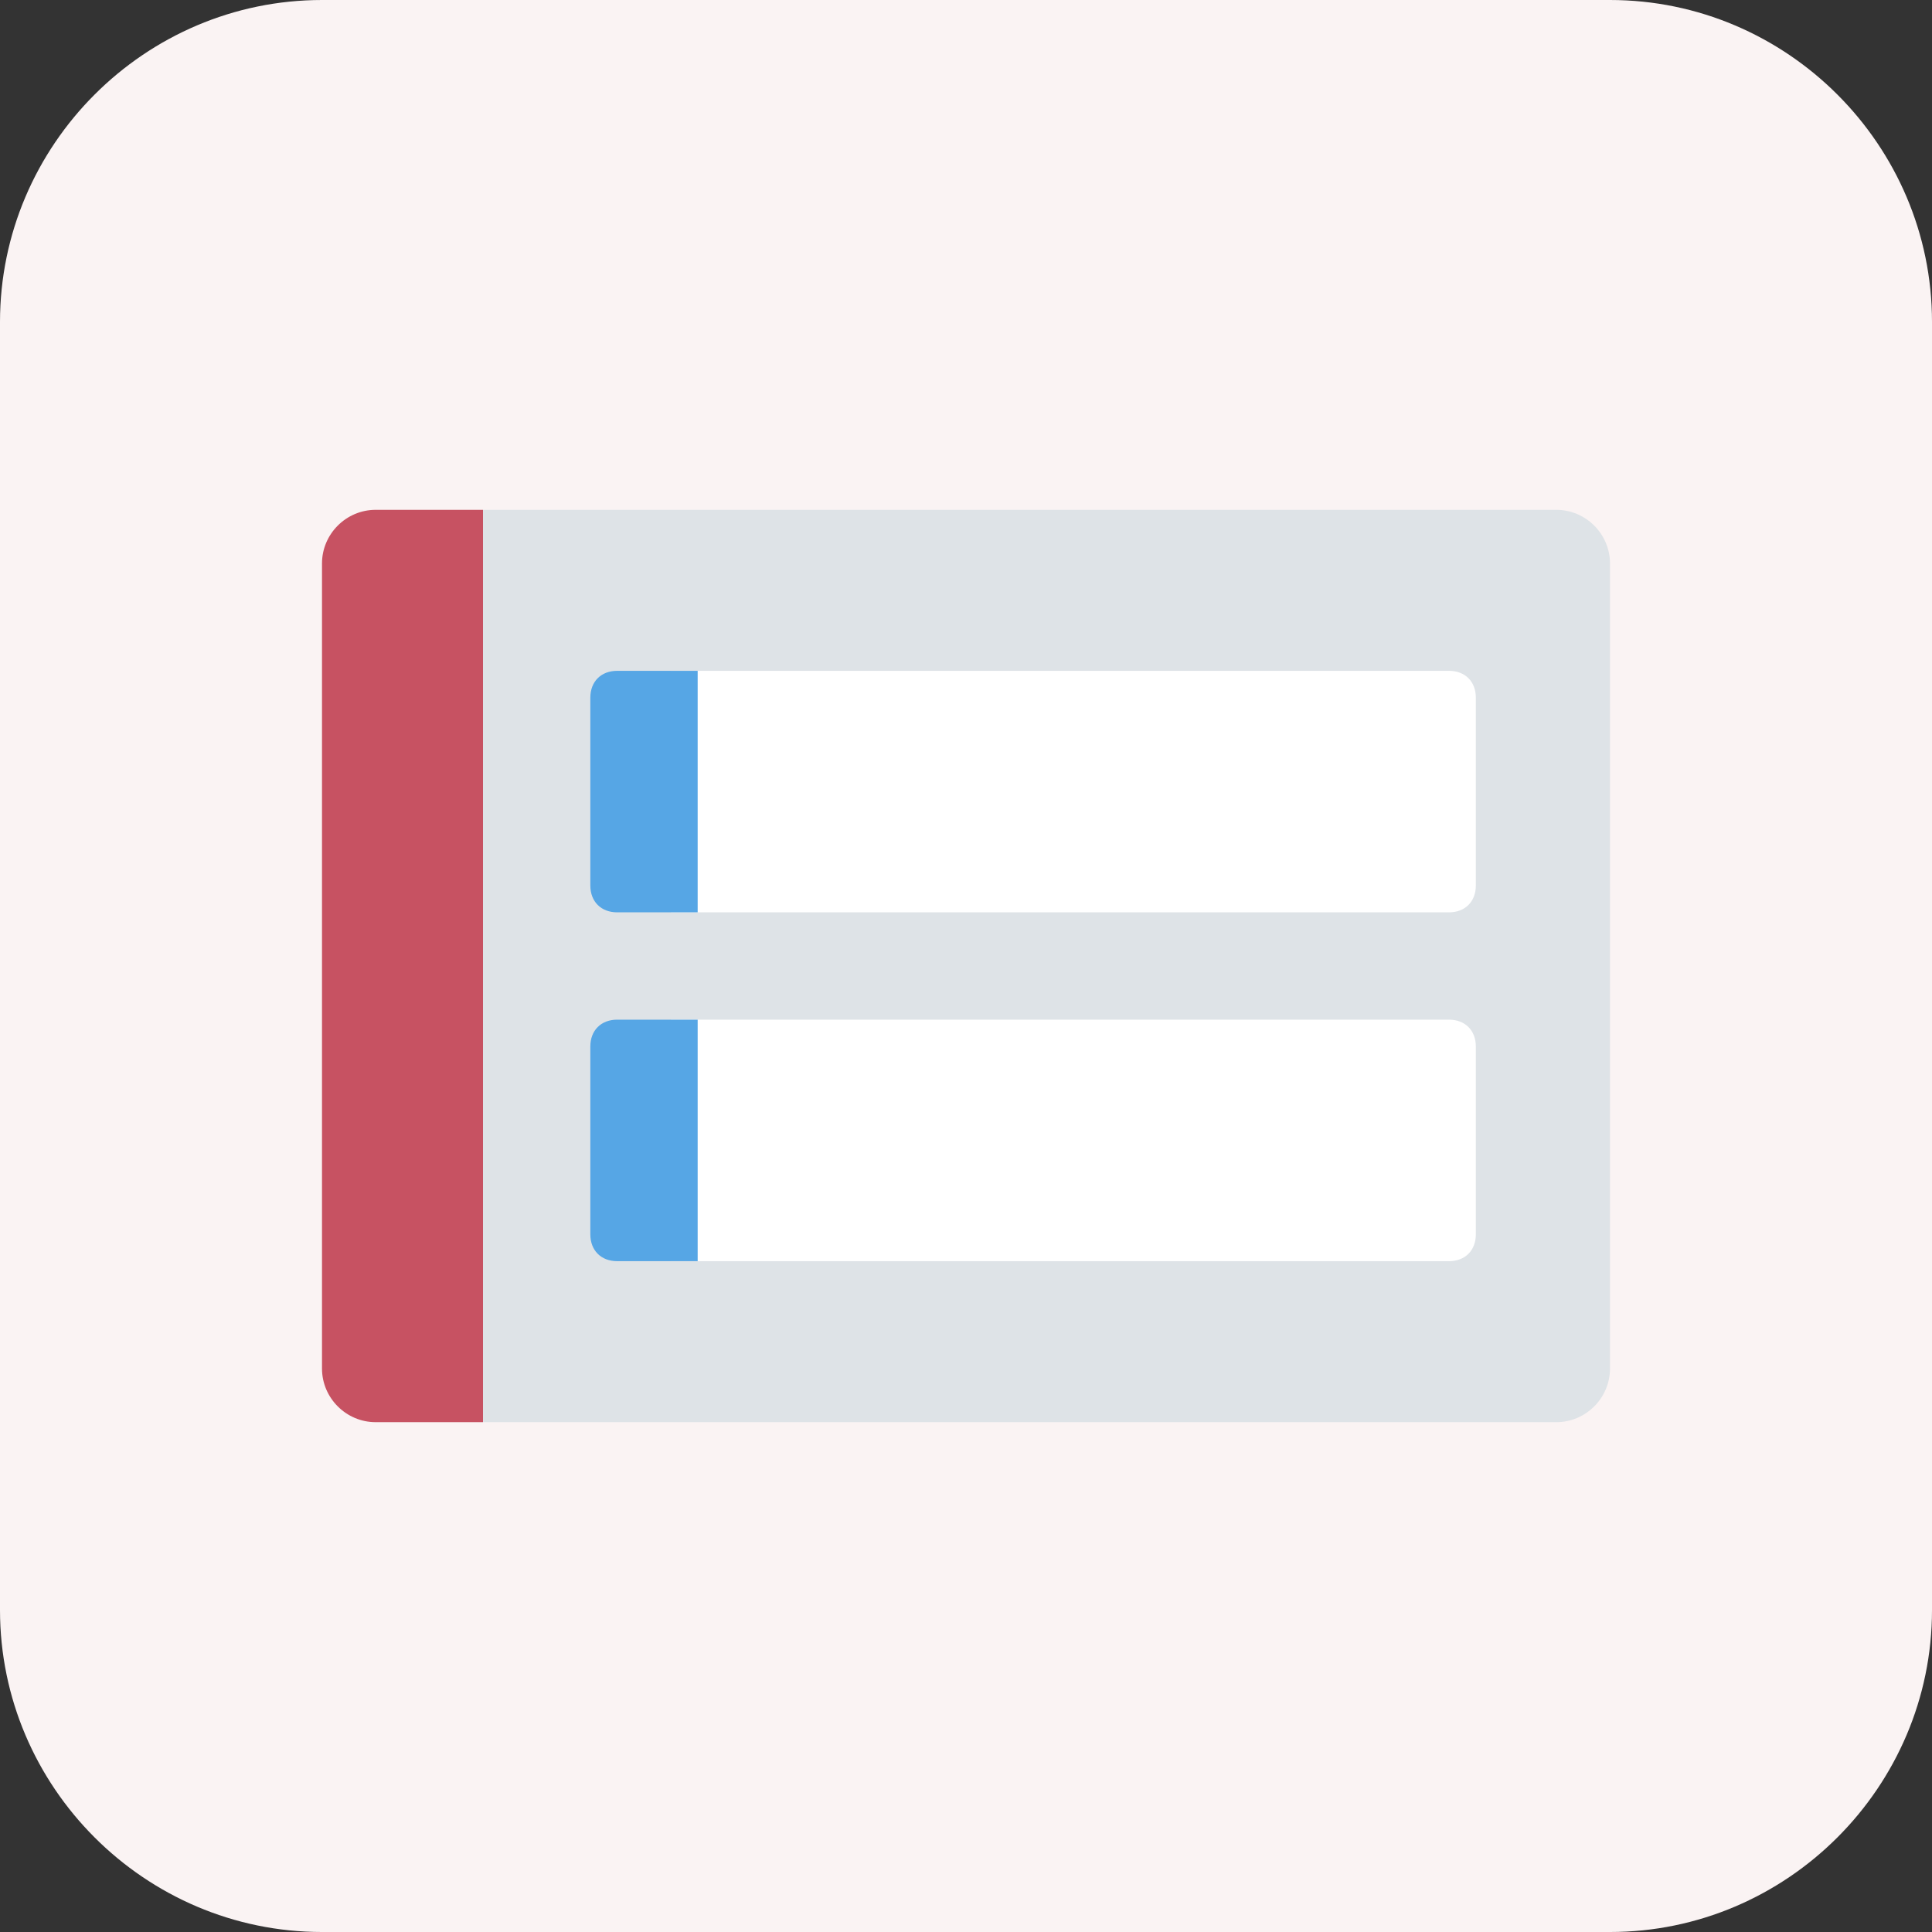 <?xml version="1.0" encoding="utf-8"?>
<!-- Generator: Adobe Illustrator 19.0.0, SVG Export Plug-In . SVG Version: 6.00 Build 0)  -->
<svg version="1.2" baseProfile="tiny" id="Layer_1" xmlns="http://www.w3.org/2000/svg" xmlns:xlink="http://www.w3.org/1999/xlink"
	 x="0px" y="0px" width="72px" height="72px" viewBox="-713 365 72 72" xml:space="preserve">
<rect x="-713" y="365" width="72" height="72" fill="#333333" stroke="none"/>
<g>
	<path fill="#FAF3F3" d="M-701,365h48c6.6,0,12,5.4,12,12v48c0,6.6-5.4,12-12,12h-48c-6.6,0-12-5.4-12-12v-48
		C-713,370.4-707.6,365-701,365z"/>
	<g>
		<path fill="#C75262" d="M-699,384h4v34h-4c-1.1,0-2-0.9-2-2v-30C-701,384.9-700.1,384-699,384z"/>
		<path fill="#DEE3E7" d="M-695,384h40c1.1,0,2,0.9,2,2v30c0,1.1-0.9,2-2,2h-40V384z"/>
		<path fill="#FFFFFF" d="M-688,403h29c0.6,0,1,0.4,1,1v7c0,0.6-0.4,1-1,1h-29V403z"/>
		<path fill="#FFFFFF" d="M-688,390h29c0.6,0,1,0.4,1,1v7c0,0.6-0.4,1-1,1h-29V390z"/>
		<path fill="#56A6E5" d="M-690,403h3v9h-3c-0.6,0-1-0.4-1-1v-7C-691,403.4-690.6,403-690,403z"/>
		<path fill="#56A6E5" d="M-690,390h3v9h-3c-0.6,0-1-0.4-1-1v-7C-691,390.4-690.6,390-690,390z"/>
	</g>
</g>
</svg>
